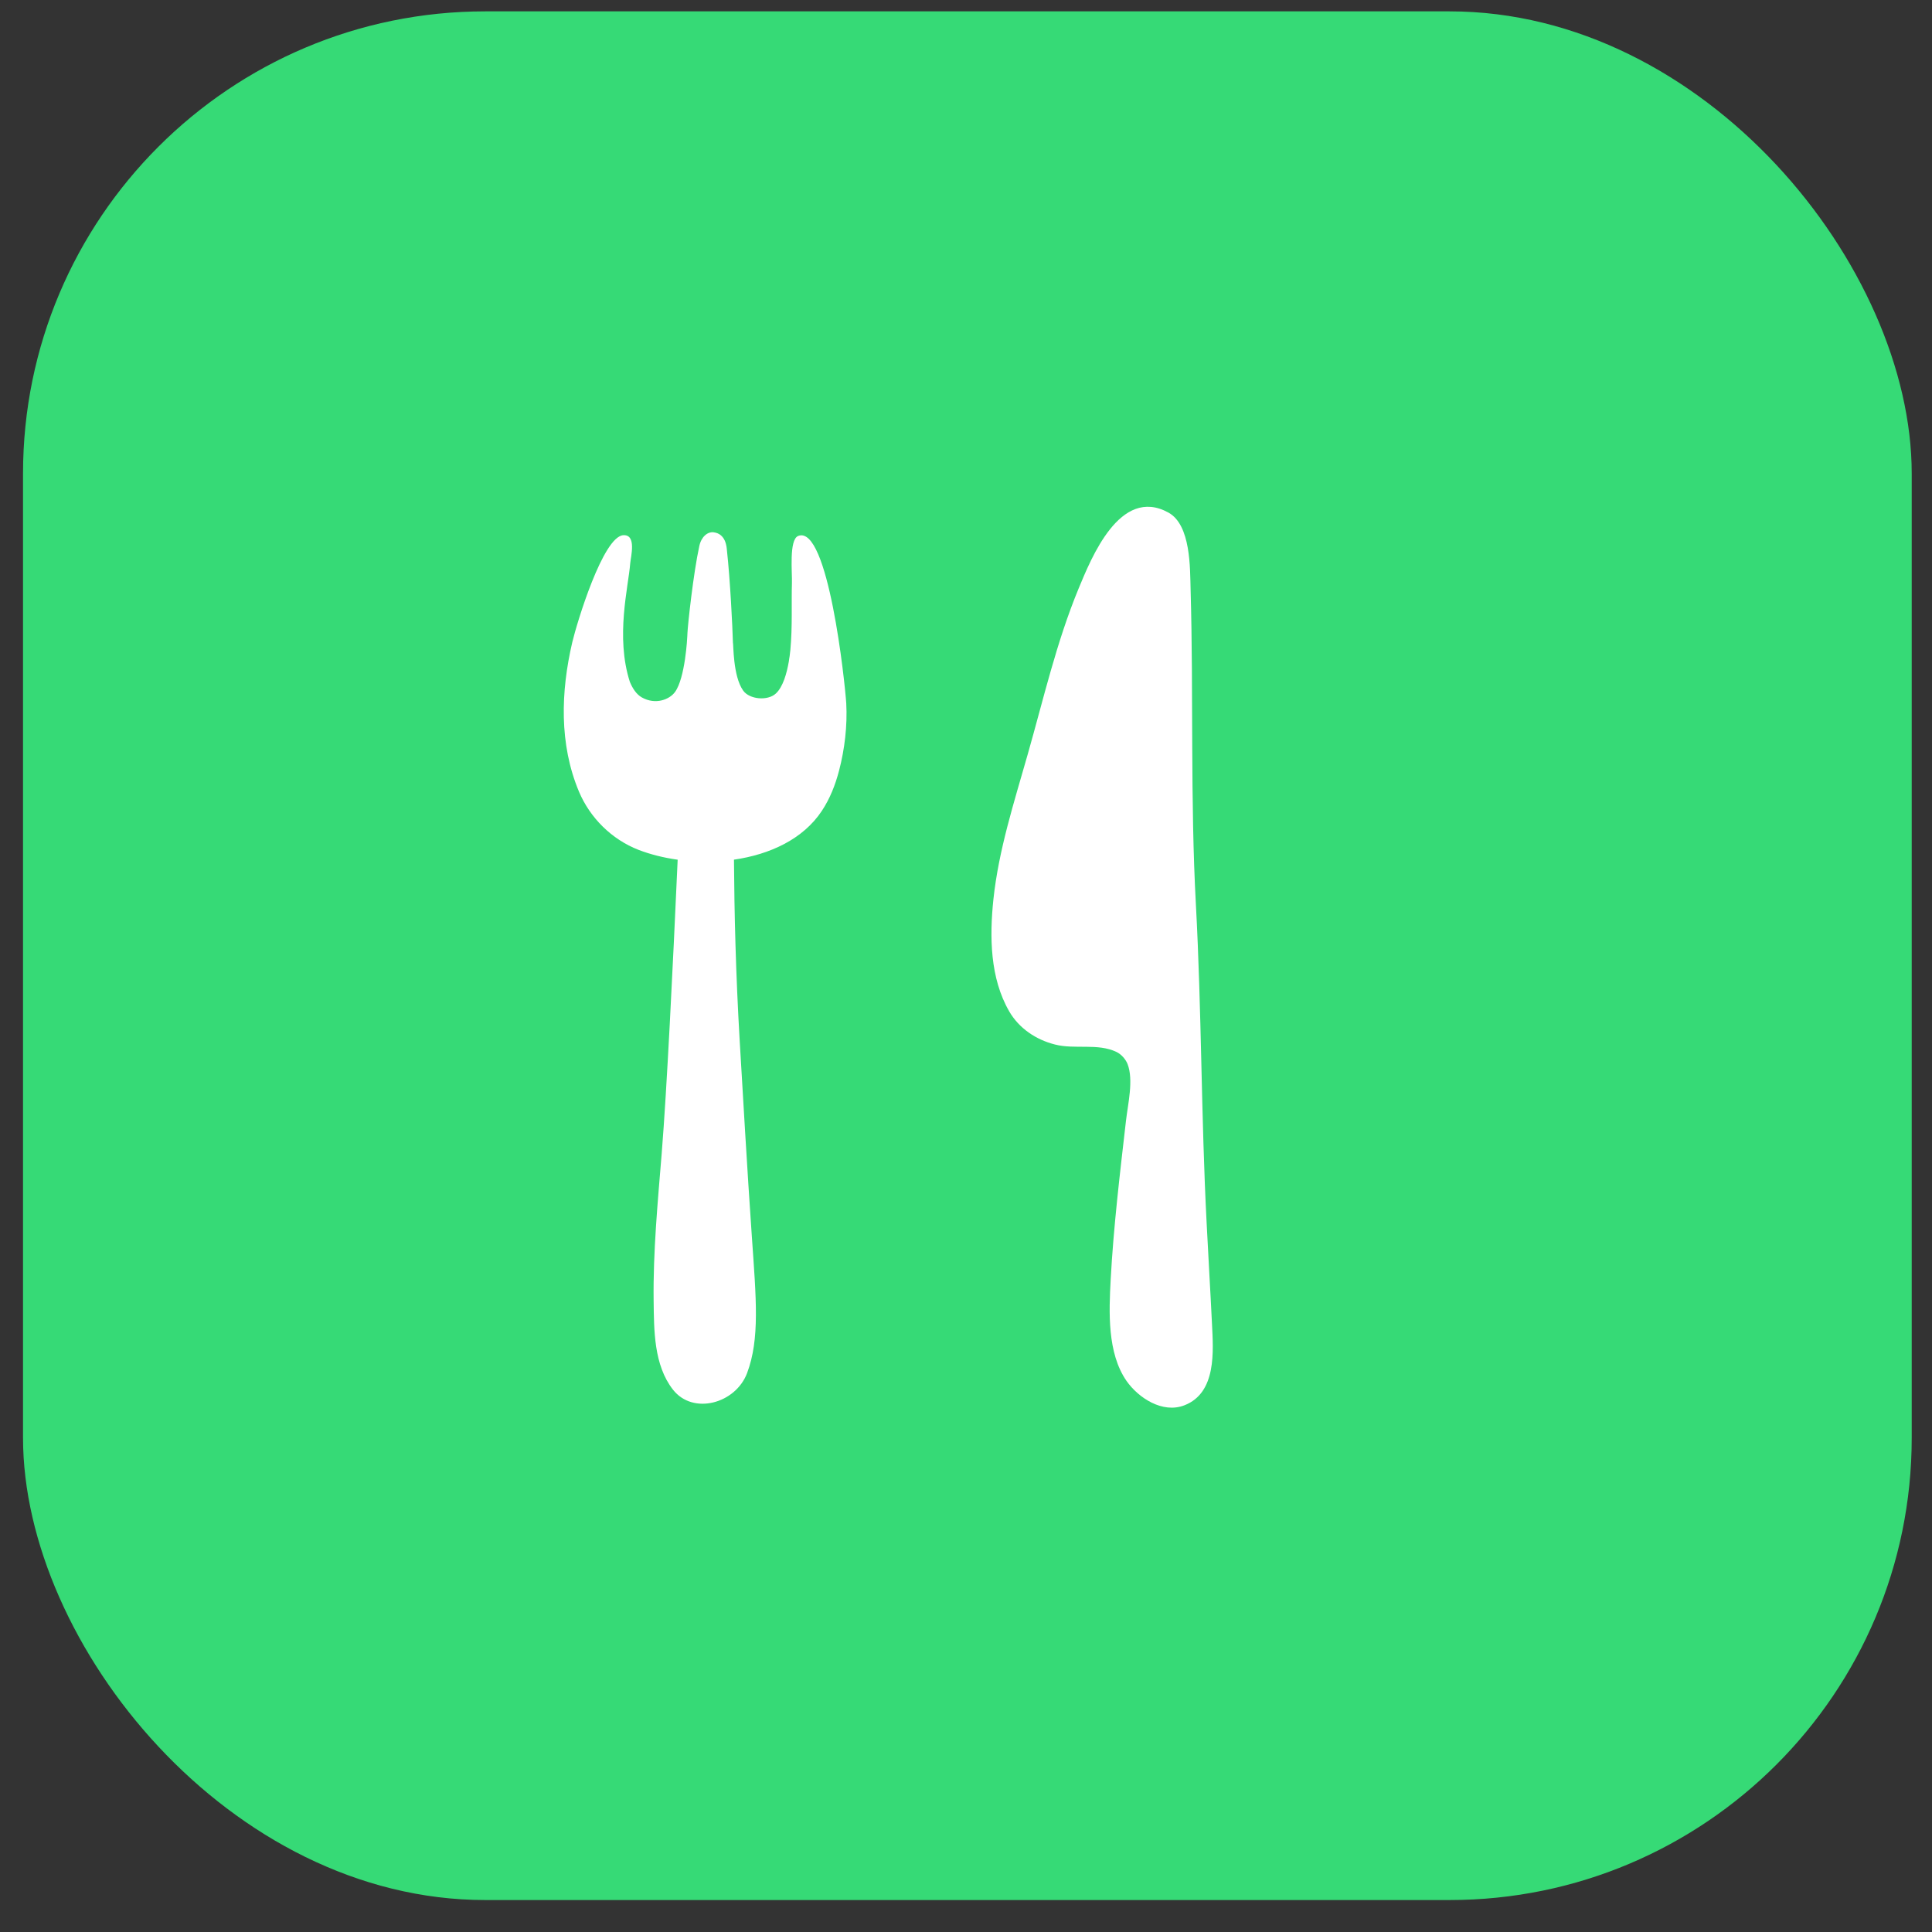 <svg width="50" height="50" viewBox="0 0 50 50" fill="none" xmlns="http://www.w3.org/2000/svg">
<rect x="0" y="0" width="50" height="50" fill="#333333" stroke="none"/>
<rect x="0.596" y="0.294" width="48.879" height="48.879" rx="11.961" fill="#36DA76"/>
<path d="M31.366 34.261C31.324 33.384 31.27 32.511 31.227 31.641C31.086 28.917 31.098 26.154 30.95 23.417C30.803 20.701 30.89 17.982 30.813 15.266C30.797 14.701 30.822 13.587 30.238 13.265C28.982 12.573 28.236 14.459 27.916 15.227C27.34 16.62 27.007 18.086 26.595 19.53C26.244 20.765 25.845 21.997 25.709 23.277C25.609 24.237 25.618 25.311 26.12 26.177C26.372 26.611 26.807 26.907 27.303 27.032C27.818 27.164 28.406 26.992 28.894 27.224C29.02 27.285 29.131 27.411 29.182 27.539C29.34 27.95 29.19 28.574 29.141 28.999C28.984 30.366 28.818 31.746 28.744 33.12C28.7 33.951 28.652 35.014 29.154 35.738C29.462 36.178 30.086 36.588 30.65 36.37C31.491 36.047 31.4 34.959 31.366 34.261V34.261Z" fill="white"/>
<path d="M20.656 13.871C20.414 13.968 20.506 14.833 20.495 15.099C20.479 15.576 20.512 16.208 20.454 16.827C20.454 16.832 20.453 16.836 20.452 16.84C20.447 16.883 20.443 16.93 20.436 16.979C20.428 17.026 20.42 17.071 20.415 17.118C20.363 17.42 20.265 17.777 20.079 17.948C19.869 18.144 19.396 18.103 19.233 17.872C18.964 17.495 18.984 16.654 18.968 16.629C18.957 16.231 18.899 15.027 18.812 14.233C18.805 14.174 18.794 13.814 18.465 13.775C18.312 13.759 18.151 13.889 18.099 14.128C17.944 14.831 17.8 16.173 17.791 16.384C17.789 16.404 17.788 16.428 17.788 16.448C17.788 16.448 17.787 16.452 17.788 16.453C17.787 16.497 17.734 17.548 17.468 17.91C17.329 18.101 16.968 18.25 16.61 18.049C16.467 17.968 16.369 17.812 16.3 17.645C15.925 16.478 16.262 15.192 16.31 14.579C16.324 14.407 16.48 13.831 16.132 13.851C15.608 13.879 14.931 16.113 14.81 16.624C14.513 17.898 14.468 19.259 14.984 20.488C15.271 21.168 15.832 21.725 16.527 21.995C16.835 22.113 17.176 22.199 17.538 22.249C17.408 25.144 17.26 28.166 17.125 29.848C17.022 31.113 16.9 32.392 16.916 33.663C16.926 34.422 16.918 35.327 17.416 35.964C17.938 36.629 19.037 36.323 19.334 35.537C19.667 34.651 19.57 33.619 19.457 31.992C19.343 30.364 19.215 28.143 19.144 26.948C19.041 25.188 19.005 23.651 18.995 22.248C19.921 22.115 20.784 21.718 21.268 20.987C21.48 20.668 21.619 20.311 21.715 19.943C21.861 19.387 21.932 18.777 21.901 18.203C21.868 17.675 21.434 13.559 20.656 13.871V13.871Z" fill="white"/>
</svg>
